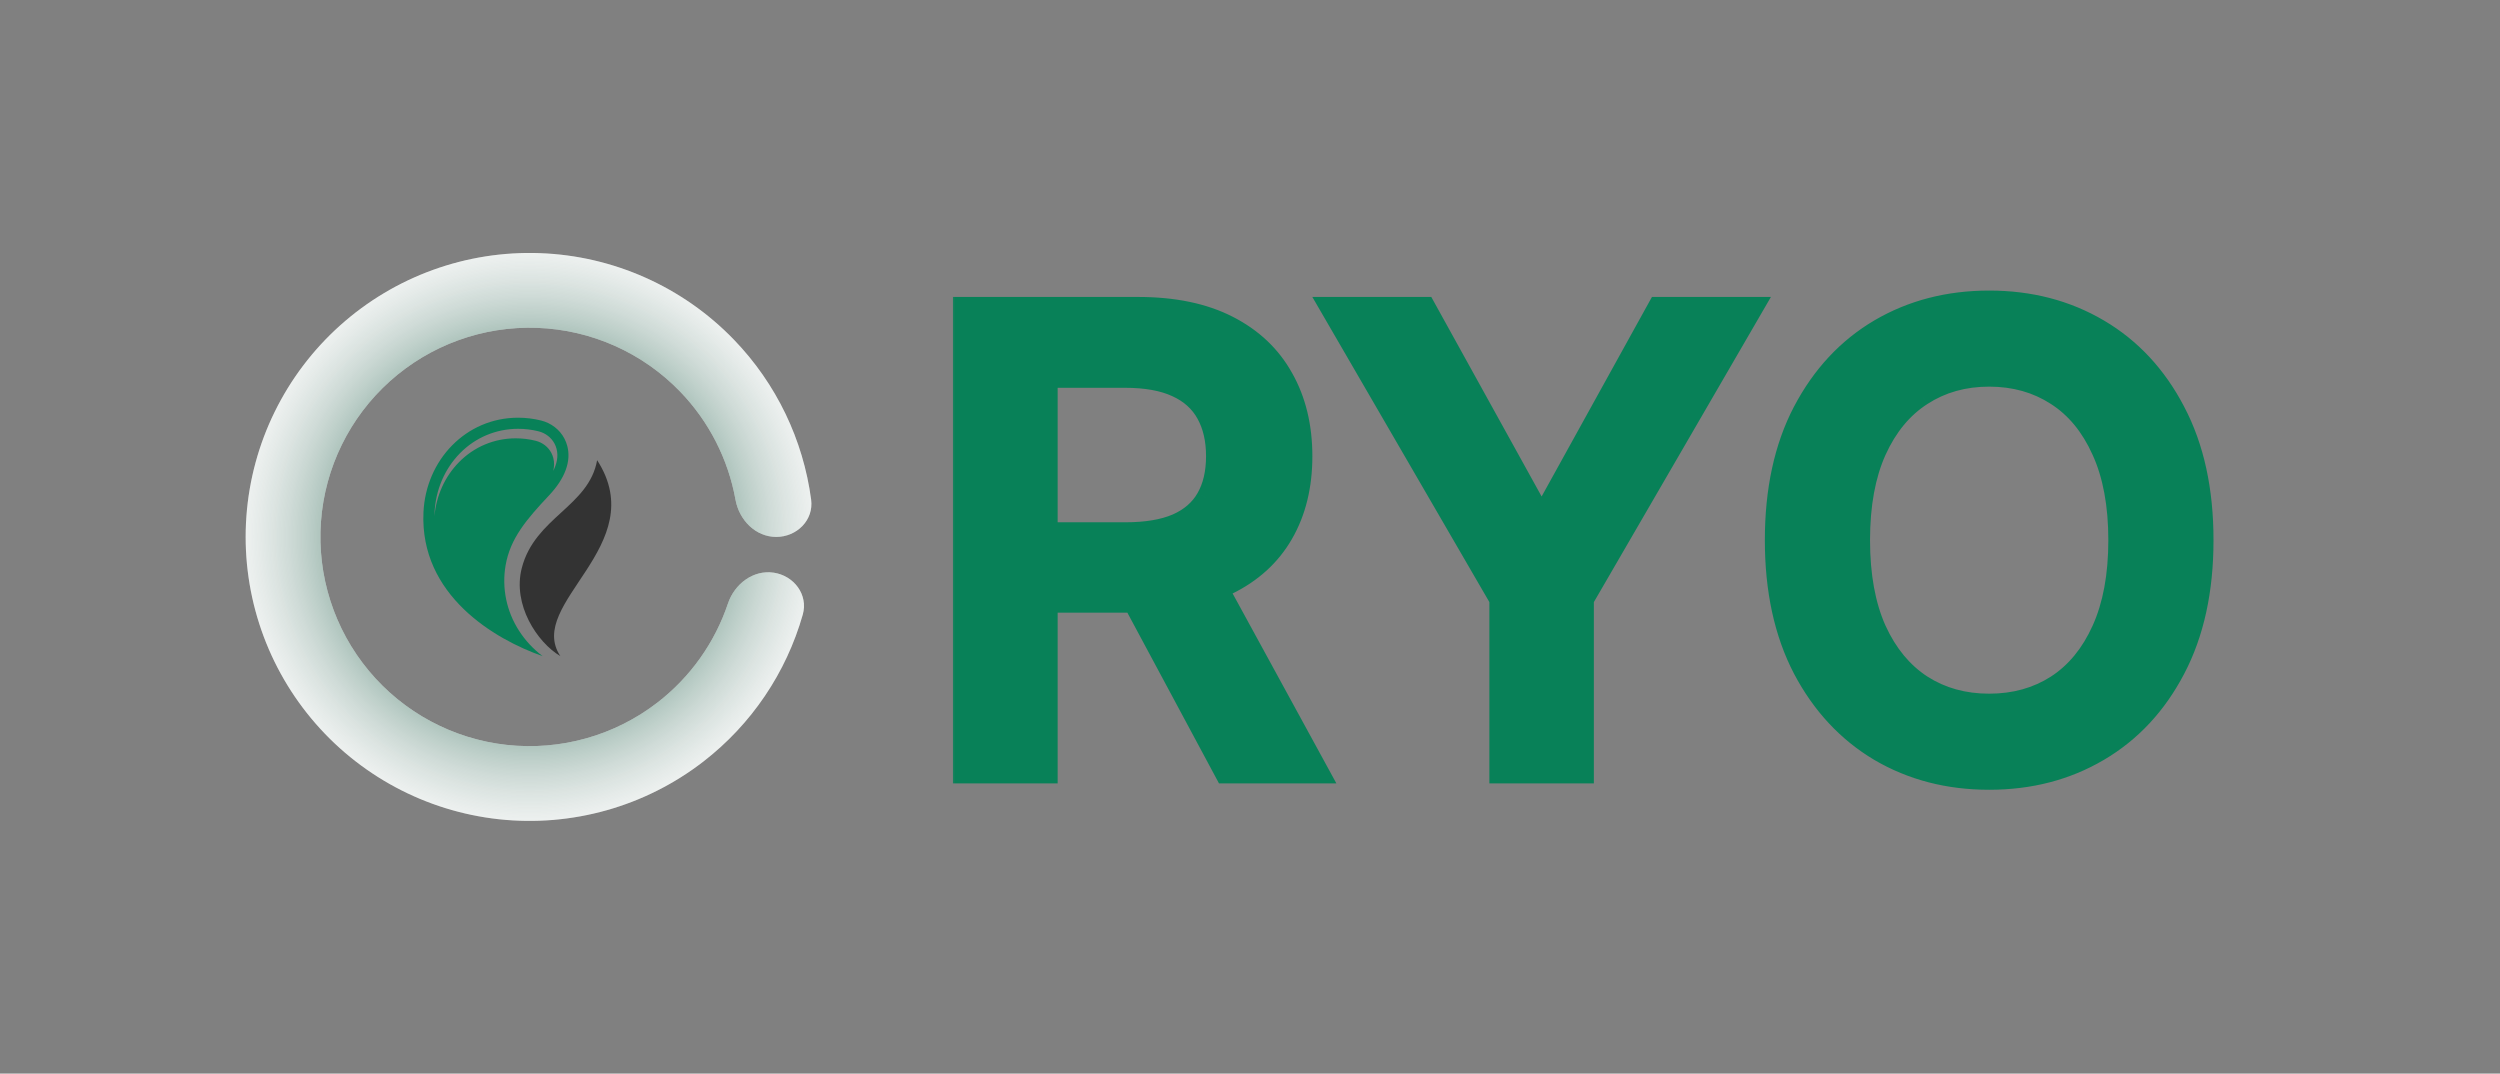 <svg width="163" height="70" viewBox="0 0 163 70" fill="none" xmlns="http://www.w3.org/2000/svg">
<rect x="0" y="0" width="163" height="70" fill="#808080" stroke="none"/>
<path d="M35.804 32.293C34.333 33.858 33.268 35.101 32.965 36.861C32.711 38.34 33.022 39.855 33.842 41.126C34.25 41.76 34.767 42.315 35.378 42.78C32.246 41.684 27.368 38.804 27.61 33.407C27.763 30.001 30.373 27.234 33.782 27.234C34.301 27.234 34.805 27.299 35.286 27.419C35.934 27.582 36.492 28.006 36.801 28.598C36.879 28.748 36.943 28.91 36.988 29.082C37.25 30.081 36.84 31.191 35.804 32.293ZM36.288 29.266C36.258 29.151 36.215 29.039 36.159 28.932C35.95 28.531 35.568 28.235 35.111 28.121C34.678 28.012 34.232 27.958 33.782 27.958C32.347 27.958 31 28.523 29.991 29.55C28.988 30.571 28.399 31.952 28.332 33.439C28.329 33.509 28.328 33.578 28.326 33.647C28.449 32.304 29.011 31.065 29.926 30.134C30.911 29.131 32.226 28.579 33.627 28.579C34.066 28.579 34.502 28.632 34.924 28.738C35.37 28.85 35.744 29.139 35.948 29.53C36.002 29.635 36.045 29.744 36.074 29.856C36.149 30.14 36.138 30.426 36.071 30.703C36.299 30.252 36.417 29.757 36.288 29.266Z" fill="#088158"/>
<path d="M38.933 30.004C42.54 35.587 34.23 39.332 36.536 42.78C35.025 41.883 33.401 39.424 34.021 37.033C34.877 33.726 38.393 33.031 38.933 30.004Z" fill="#333333"/>
<path d="M50.609 35.008C51.956 35.008 53.064 33.912 52.887 32.577C52.37 28.676 50.62 25.018 47.86 22.156C44.532 18.705 39.995 16.679 35.204 16.505C30.413 16.33 25.742 18.021 22.172 21.221C18.602 24.422 16.413 28.882 16.065 33.663C15.717 38.445 17.237 43.175 20.305 46.858C23.373 50.542 27.751 52.892 32.517 53.414C37.282 53.935 42.065 52.588 45.857 49.656C49.003 47.223 51.265 43.857 52.341 40.073C52.709 38.778 51.772 37.532 50.44 37.337V37.337C49.107 37.142 47.89 38.076 47.461 39.352C46.608 41.89 45.021 44.139 42.875 45.798C40.081 47.959 36.558 48.951 33.047 48.567C29.537 48.182 26.312 46.451 24.052 43.738C21.791 41.024 20.672 37.54 20.928 34.017C21.184 30.495 22.797 27.21 25.427 24.852C28.056 22.495 31.498 21.249 35.027 21.377C38.557 21.506 41.898 22.998 44.35 25.54C46.233 27.493 47.478 29.948 47.954 32.583C48.193 33.908 49.263 35.008 50.609 35.008V35.008Z" fill="white"/>
<path d="M50.609 35.008C51.956 35.008 53.064 33.912 52.887 32.577C52.37 28.676 50.62 25.018 47.86 22.156C44.532 18.705 39.995 16.679 35.204 16.505C30.413 16.33 25.742 18.021 22.172 21.221C18.602 24.422 16.413 28.882 16.065 33.663C15.717 38.445 17.237 43.175 20.305 46.858C23.373 50.542 27.751 52.892 32.517 53.414C37.282 53.935 42.065 52.588 45.857 49.656C49.003 47.223 51.265 43.857 52.341 40.073C52.709 38.778 51.772 37.532 50.44 37.337V37.337C49.107 37.142 47.89 38.076 47.461 39.352C46.608 41.89 45.021 44.139 42.875 45.798C40.081 47.959 36.558 48.951 33.047 48.567C29.537 48.182 26.312 46.451 24.052 43.738C21.791 41.024 20.672 37.54 20.928 34.017C21.184 30.495 22.797 27.21 25.427 24.852C28.056 22.495 31.498 21.249 35.027 21.377C38.557 21.506 41.898 22.998 44.35 25.54C46.233 27.493 47.478 29.948 47.954 32.583C48.193 33.908 49.263 35.008 50.609 35.008V35.008Z" fill="url(#paint0_angular_8_7333)"/>
<mask id="path-5-outside-1_8_7333" maskUnits="userSpaceOnUse" x="61.794" y="18.416" width="83" height="34" fill="black">
<rect fill="white" x="61.794" y="18.416" width="83" height="34"/>
<path d="M62.792 50.416V20.022H74.189C76.525 20.022 78.484 20.427 80.067 21.239C81.659 22.05 82.862 23.188 83.673 24.652C84.494 26.107 84.905 27.803 84.905 29.742C84.905 31.692 84.489 33.383 83.658 34.818C82.837 36.243 81.625 37.346 80.022 38.128C78.419 38.899 76.45 39.285 74.115 39.285H65.997V34.714H73.373C74.739 34.714 75.857 34.526 76.727 34.15C77.598 33.764 78.241 33.205 78.657 32.473C79.082 31.731 79.295 30.821 79.295 29.742C79.295 28.664 79.082 27.744 78.657 26.982C78.231 26.21 77.583 25.627 76.713 25.231C75.842 24.825 74.719 24.622 73.344 24.622H68.298V50.416H62.792ZM78.493 36.644L86.018 50.416H79.874L72.483 36.644H78.493ZM86.712 20.022H92.93L100.365 33.468H100.662L108.097 20.022H114.316L103.259 39.078V50.416H97.768V39.078L86.712 20.022ZM143.66 35.219C143.66 38.494 143.047 41.299 141.82 43.634C140.603 45.959 138.941 47.74 136.833 48.976C134.736 50.213 132.356 50.831 129.695 50.831C127.033 50.831 124.649 50.213 122.541 48.976C120.444 47.73 118.782 45.944 117.555 43.619C116.338 41.284 115.729 38.484 115.729 35.219C115.729 31.944 116.338 29.144 117.555 26.819C118.782 24.484 120.444 22.698 122.541 21.461C124.649 20.224 127.033 19.606 129.695 19.606C132.356 19.606 134.736 20.224 136.833 21.461C138.941 22.698 140.603 24.484 141.82 26.819C143.047 29.144 143.66 31.944 143.66 35.219ZM138.124 35.219C138.124 32.913 137.763 30.969 137.041 29.386C136.329 27.793 135.339 26.591 134.073 25.78C132.806 24.959 131.347 24.548 129.695 24.548C128.042 24.548 126.583 24.959 125.317 25.78C124.05 26.591 123.056 27.793 122.334 29.386C121.621 30.969 121.265 32.913 121.265 35.219C121.265 37.524 121.621 39.473 122.334 41.066C123.056 42.649 124.05 43.851 125.317 44.672C126.583 45.484 128.042 45.889 129.695 45.889C131.347 45.889 132.806 45.484 134.073 44.672C135.339 43.851 136.329 42.649 137.041 41.066C137.763 39.473 138.124 37.524 138.124 35.219Z"/>
</mask>
<path d="M62.792 50.416V20.022H74.189C76.525 20.022 78.484 20.427 80.067 21.239C81.659 22.05 82.862 23.188 83.673 24.652C84.494 26.107 84.905 27.803 84.905 29.742C84.905 31.692 84.489 33.383 83.658 34.818C82.837 36.243 81.625 37.346 80.022 38.128C78.419 38.899 76.45 39.285 74.115 39.285H65.997V34.714H73.373C74.739 34.714 75.857 34.526 76.727 34.15C77.598 33.764 78.241 33.205 78.657 32.473C79.082 31.731 79.295 30.821 79.295 29.742C79.295 28.664 79.082 27.744 78.657 26.982C78.231 26.21 77.583 25.627 76.713 25.231C75.842 24.825 74.719 24.622 73.344 24.622H68.298V50.416H62.792ZM78.493 36.644L86.018 50.416H79.874L72.483 36.644H78.493ZM86.712 20.022H92.93L100.365 33.468H100.662L108.097 20.022H114.316L103.259 39.078V50.416H97.768V39.078L86.712 20.022ZM143.66 35.219C143.66 38.494 143.047 41.299 141.82 43.634C140.603 45.959 138.941 47.74 136.833 48.976C134.736 50.213 132.356 50.831 129.695 50.831C127.033 50.831 124.649 50.213 122.541 48.976C120.444 47.73 118.782 45.944 117.555 43.619C116.338 41.284 115.729 38.484 115.729 35.219C115.729 31.944 116.338 29.144 117.555 26.819C118.782 24.484 120.444 22.698 122.541 21.461C124.649 20.224 127.033 19.606 129.695 19.606C132.356 19.606 134.736 20.224 136.833 21.461C138.941 22.698 140.603 24.484 141.82 26.819C143.047 29.144 143.66 31.944 143.66 35.219ZM138.124 35.219C138.124 32.913 137.763 30.969 137.041 29.386C136.329 27.793 135.339 26.591 134.073 25.78C132.806 24.959 131.347 24.548 129.695 24.548C128.042 24.548 126.583 24.959 125.317 25.78C124.05 26.591 123.056 27.793 122.334 29.386C121.621 30.969 121.265 32.913 121.265 35.219C121.265 37.524 121.621 39.473 122.334 41.066C123.056 42.649 124.05 43.851 125.317 44.672C126.583 45.484 128.042 45.889 129.695 45.889C131.347 45.889 132.806 45.484 134.073 44.672C135.339 43.851 136.329 42.649 137.041 41.066C137.763 39.473 138.124 37.524 138.124 35.219Z" fill="#088158"/>
<path d="M62.792 50.416H62.131V51.077H62.792V50.416ZM62.792 20.022V19.361H62.131V20.022H62.792ZM80.067 21.239L79.765 21.827L79.766 21.828L80.067 21.239ZM83.673 24.652L83.095 24.973L83.097 24.977L83.673 24.652ZM83.658 34.818L83.086 34.487L83.085 34.488L83.658 34.818ZM80.022 38.128L80.309 38.723L80.312 38.722L80.022 38.128ZM65.997 39.285H65.336V39.946H65.997V39.285ZM65.997 34.714V34.053H65.336V34.714H65.997ZM76.727 34.15L76.989 34.757L76.995 34.755L76.727 34.15ZM78.657 32.473L78.083 32.144L78.082 32.147L78.657 32.473ZM78.657 26.982L78.078 27.301L78.079 27.304L78.657 26.982ZM76.713 25.231L76.433 25.83L76.439 25.833L76.713 25.231ZM68.298 24.622V23.961H67.637V24.622H68.298ZM68.298 50.416V51.077H68.959V50.416H68.298ZM78.493 36.644L79.074 36.327L78.886 35.982H78.493V36.644ZM86.018 50.416V51.077H87.132L86.598 50.099L86.018 50.416ZM79.874 50.416L79.291 50.729L79.478 51.077H79.874V50.416ZM72.483 36.644V35.982H71.378L71.9 36.956L72.483 36.644ZM63.453 50.416V20.022H62.131V50.416H63.453ZM62.792 20.683H74.189V19.361H62.792V20.683ZM74.189 20.683C76.451 20.683 78.3 21.076 79.765 21.827L80.368 20.65C78.667 19.779 76.598 19.361 74.189 19.361V20.683ZM79.766 21.828C81.25 22.584 82.352 23.631 83.095 24.973L84.251 24.332C83.372 22.744 82.069 21.516 80.367 20.649L79.766 21.828ZM83.097 24.977C83.854 26.317 84.244 27.899 84.244 29.742H85.566C85.566 27.708 85.134 25.896 84.249 24.327L83.097 24.977ZM84.244 29.742C84.244 31.596 83.849 33.169 83.086 34.487L84.23 35.15C85.129 33.598 85.566 31.787 85.566 29.742H84.244ZM83.085 34.488C82.336 35.789 81.227 36.804 79.732 37.533L80.312 38.722C82.023 37.888 83.338 36.697 84.231 35.148L83.085 34.488ZM79.735 37.532C78.245 38.249 76.381 38.624 74.115 38.624V39.946C76.52 39.946 78.593 39.549 80.309 38.723L79.735 37.532ZM74.115 38.624H65.997V39.946H74.115V38.624ZM66.658 39.285V34.714H65.336V39.285H66.658ZM65.997 35.375H73.373V34.053H65.997V35.375ZM73.373 35.375C74.792 35.375 76.008 35.181 76.989 34.757L76.465 33.543C75.705 33.871 74.685 34.053 73.373 34.053V35.375ZM76.995 34.755C77.978 34.319 78.737 33.671 79.232 32.8L78.082 32.147C77.745 32.74 77.218 33.209 76.46 33.546L76.995 34.755ZM79.23 32.802C79.726 31.937 79.956 30.907 79.956 29.742H78.634C78.634 30.735 78.438 31.525 78.083 32.144L79.23 32.802ZM79.956 29.742C79.956 28.578 79.726 27.541 79.234 26.66L78.079 27.304C78.438 27.947 78.634 28.751 78.634 29.742H79.956ZM79.236 26.663C78.736 25.756 77.975 25.078 76.986 24.629L76.439 25.833C77.192 26.175 77.727 26.665 78.078 27.301L79.236 26.663ZM76.992 24.632C76.004 24.172 74.777 23.961 73.344 23.961V25.284C74.661 25.284 75.679 25.479 76.433 25.83L76.992 24.632ZM73.344 23.961H68.298V25.284H73.344V23.961ZM67.637 24.622V50.416H68.959V24.622H67.637ZM68.298 49.755H62.792V51.077H68.298V49.755ZM77.913 36.961L85.438 50.733L86.598 50.099L79.074 36.327L77.913 36.961ZM86.018 49.755H79.874V51.077H86.018V49.755ZM80.456 50.103L73.065 36.331L71.9 36.956L79.291 50.729L80.456 50.103ZM72.483 37.305H78.493V35.982H72.483V37.305ZM86.712 20.022V19.361H85.564L86.14 20.354L86.712 20.022ZM92.93 20.022L93.508 19.702L93.32 19.361H92.93V20.022ZM100.365 33.468L99.787 33.788L99.975 34.129H100.365V33.468ZM100.662 33.468V34.129H101.052L101.241 33.788L100.662 33.468ZM108.097 20.022V19.361H107.708L107.519 19.702L108.097 20.022ZM114.316 20.022L114.888 20.354L115.464 19.361H114.316V20.022ZM103.259 39.078L102.687 38.746L102.598 38.9V39.078H103.259ZM103.259 50.416V51.077H103.92V50.416H103.259ZM97.768 50.416H97.107V51.077H97.768V50.416ZM97.768 39.078H98.429V38.9L98.34 38.746L97.768 39.078ZM86.712 20.683H92.93V19.361H86.712V20.683ZM92.351 20.342L99.787 33.788L100.944 33.148L93.508 19.702L92.351 20.342ZM100.365 34.129H100.662V32.806H100.365V34.129ZM101.241 33.788L108.676 20.342L107.519 19.702L100.084 33.148L101.241 33.788ZM108.097 20.683H114.316V19.361H108.097V20.683ZM113.744 19.69L102.687 38.746L103.831 39.409L114.888 20.354L113.744 19.69ZM102.598 39.078V50.416H103.92V39.078H102.598ZM103.259 49.755H97.768V51.077H103.259V49.755ZM98.429 50.416V39.078H97.107V50.416H98.429ZM98.34 38.746L87.283 19.69L86.14 20.354L97.196 39.409L98.34 38.746ZM141.82 43.634L141.235 43.326L141.234 43.327L141.82 43.634ZM136.833 48.976L136.499 48.406L136.497 48.407L136.833 48.976ZM122.541 48.976L122.204 49.545L122.207 49.547L122.541 48.976ZM117.555 43.619L116.969 43.924L116.97 43.927L117.555 43.619ZM117.555 26.819L116.97 26.511L116.969 26.512L117.555 26.819ZM122.541 21.461L122.207 20.891L122.206 20.892L122.541 21.461ZM136.833 21.461L136.497 22.031L136.499 22.031L136.833 21.461ZM141.82 26.819L141.233 27.124L141.235 27.127L141.82 26.819ZM137.041 29.386L136.437 29.656L136.44 29.661L137.041 29.386ZM134.073 25.78L133.713 26.335L133.716 26.337L134.073 25.78ZM125.317 25.78L125.673 26.337L125.676 26.335L125.317 25.78ZM122.334 29.386L121.731 29.113L121.731 29.115L122.334 29.386ZM122.334 41.066L121.73 41.336L121.732 41.341L122.334 41.066ZM125.317 44.672L124.957 45.227L124.96 45.229L125.317 44.672ZM134.073 44.672L134.429 45.229L134.432 45.227L134.073 44.672ZM137.041 41.066L136.439 40.793L136.438 40.795L137.041 41.066ZM142.999 35.219C142.999 38.412 142.401 41.106 141.235 43.326L142.405 43.941C143.692 41.491 144.321 38.575 144.321 35.219H142.999ZM141.234 43.327C140.07 45.551 138.491 47.237 136.499 48.406L137.168 49.547C139.39 48.242 141.136 46.367 142.405 43.94L141.234 43.327ZM136.497 48.407C134.511 49.578 132.249 50.17 129.695 50.17V51.493C132.463 51.493 134.96 50.848 137.169 49.546L136.497 48.407ZM129.695 50.17C127.14 50.17 124.873 49.578 122.876 48.406L122.207 49.547C124.425 50.848 126.926 51.493 129.695 51.493V50.17ZM122.879 48.408C120.894 47.228 119.314 45.536 118.14 43.31L116.97 43.927C118.249 46.351 119.993 48.231 122.204 49.545L122.879 48.408ZM118.141 43.313C116.984 41.093 116.39 38.403 116.39 35.219H115.068C115.068 38.565 115.692 41.475 116.969 43.924L118.141 43.313ZM116.39 35.219C116.39 32.025 116.984 29.335 118.141 27.125L116.969 26.512C115.692 28.953 115.068 31.863 115.068 35.219H116.39ZM118.14 27.126C119.315 24.891 120.894 23.2 122.877 22.031L122.206 20.892C119.993 22.196 118.249 24.077 116.97 26.511L118.14 27.126ZM122.876 22.031C124.873 20.86 127.14 20.267 129.695 20.267V18.945C126.926 18.945 124.425 19.59 122.207 20.891L122.876 22.031ZM129.695 20.267C132.249 20.267 134.511 20.86 136.497 22.031L137.169 20.892C134.96 19.59 132.463 18.945 129.695 18.945V20.267ZM136.499 22.031C138.491 23.201 140.069 24.891 141.234 27.124L142.406 26.513C141.136 24.077 139.391 22.196 137.168 20.891L136.499 22.031ZM141.235 27.127C142.401 29.337 142.999 32.026 142.999 35.219H144.321C144.321 31.862 143.692 28.951 142.404 26.51L141.235 27.127ZM138.785 35.219C138.785 32.848 138.415 30.804 137.642 29.112L136.44 29.661C137.112 31.134 137.463 32.979 137.463 35.219H138.785ZM137.644 29.116C136.888 27.425 135.821 26.115 134.429 25.223L133.716 26.337C134.858 27.068 135.769 28.162 136.437 29.656L137.644 29.116ZM134.432 25.225C133.049 24.328 131.462 23.887 129.695 23.887V25.209C131.232 25.209 132.564 25.59 133.713 26.335L134.432 25.225ZM129.695 23.887C127.927 23.887 126.341 24.328 124.957 25.225L125.676 26.335C126.826 25.59 128.157 25.209 129.695 25.209V23.887ZM124.96 25.223C123.569 26.114 122.498 27.424 121.731 29.113L122.936 29.659C123.614 28.163 124.531 27.069 125.673 26.337L124.96 25.223ZM121.731 29.115C120.97 30.806 120.604 32.849 120.604 35.219H121.926C121.926 32.978 122.273 31.132 122.936 29.658L121.731 29.115ZM120.604 35.219C120.604 37.589 120.97 39.636 121.73 41.336L122.937 40.796C122.273 39.311 121.926 37.459 121.926 35.219H120.604ZM121.732 41.341C122.498 43.02 123.57 44.328 124.957 45.227L125.676 44.118C124.531 43.375 123.613 42.278 122.935 40.792L121.732 41.341ZM124.96 45.229C126.343 46.115 127.929 46.551 129.695 46.551V45.228C128.156 45.228 126.823 44.852 125.673 44.116L124.96 45.229ZM129.695 46.551C131.46 46.551 133.046 46.115 134.429 45.229L133.716 44.116C132.567 44.852 131.234 45.228 129.695 45.228V46.551ZM134.432 45.227C135.821 44.327 136.887 43.019 137.644 41.337L136.438 40.795C135.77 42.28 134.858 43.376 133.713 44.118L134.432 45.227ZM137.643 41.339C138.415 39.638 138.785 37.59 138.785 35.219H137.463C137.463 37.459 137.112 39.309 136.439 40.793L137.643 41.339Z" fill="#088158" mask="url(#path-5-outside-1_8_7333)"/>
<defs>
<radialGradient id="paint0_angular_8_7333" cx="0" cy="0" r="1" gradientUnits="userSpaceOnUse" gradientTransform="translate(34.532 35.008) rotate(3.576) scale(21.801)">
<stop stop-color="#088158"/>
<stop offset="0.575" stop-color="#11553E" stop-opacity="0.42"/>
<stop offset="1" stop-color="#C4C4C4" stop-opacity="0"/>
</radialGradient>
</defs>
</svg>
